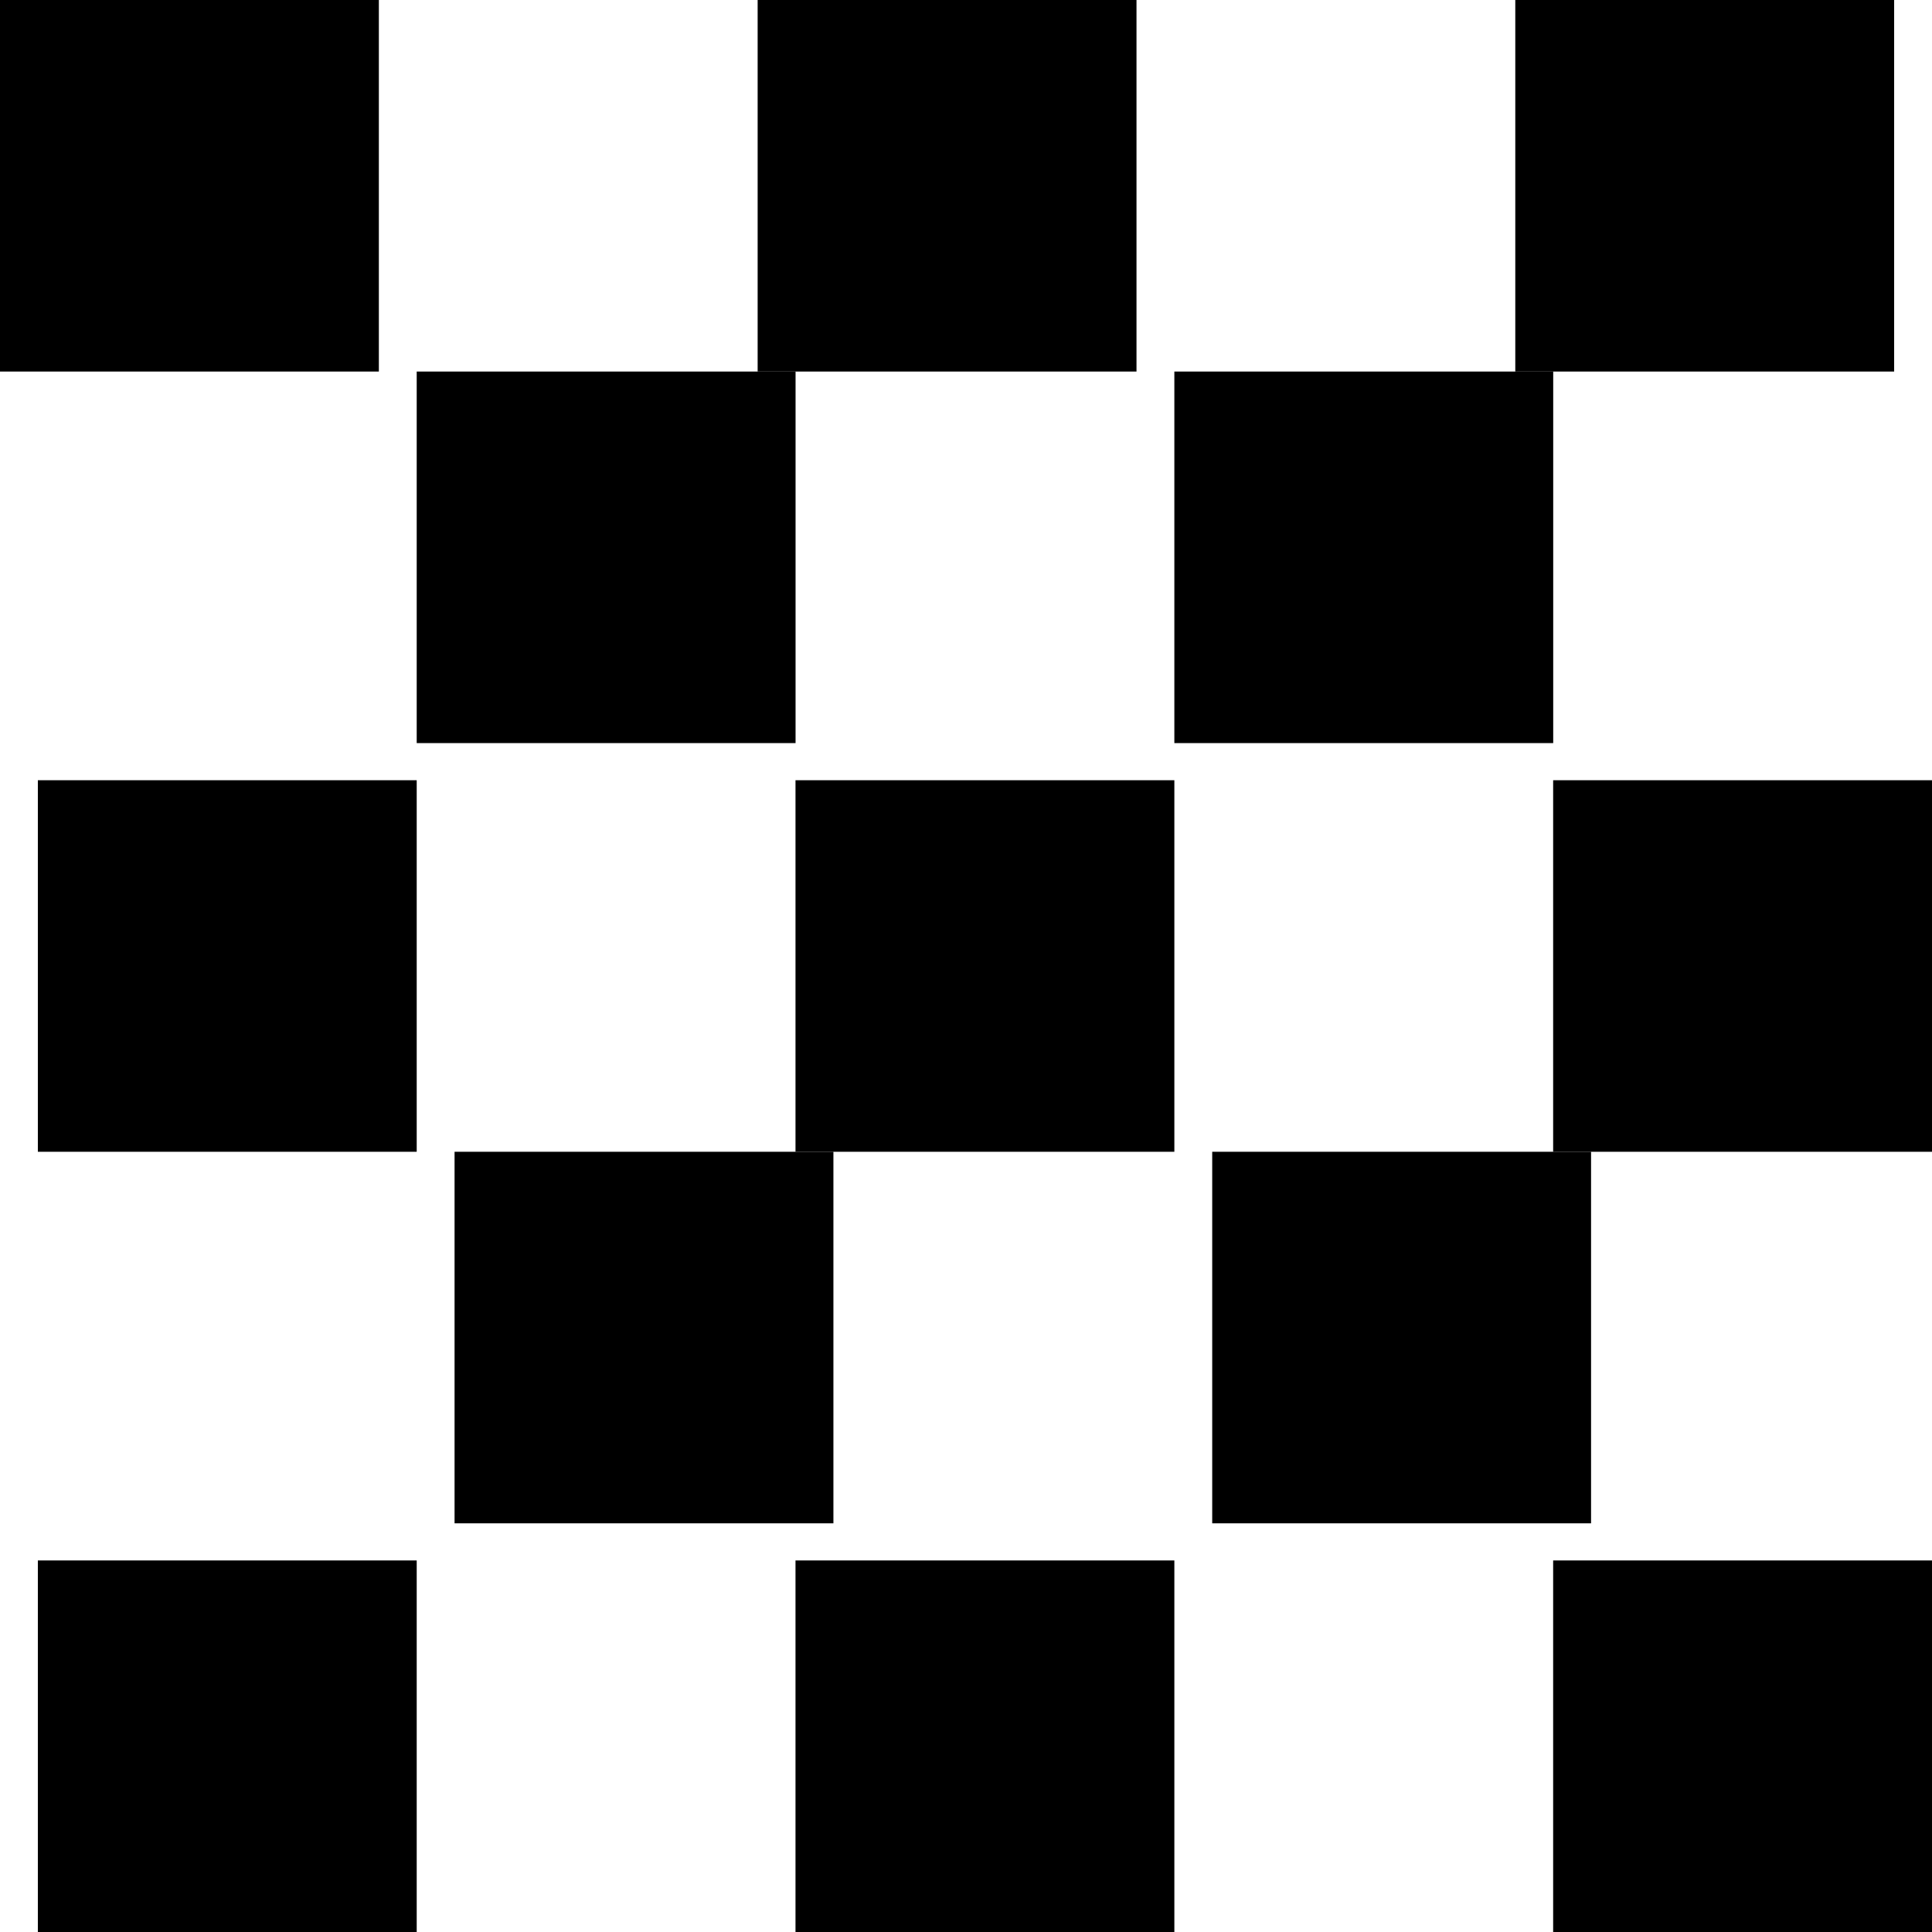 <?xml version="1.0" encoding="UTF-8" standalone="no"?>
<svg width="32px" height="32px" viewBox="0 0 32 32" version="1.1" xmlns="http://www.w3.org/2000/svg" xmlns:xlink="http://www.w3.org/1999/xlink" xmlns:sketch="http://www.bohemiancoding.com/sketch/ns">
    <!-- Generator: Sketch 3.1 (8751) - http://www.bohemiancoding.com/sketch -->
    <title>Group</title>
    <desc>Created with Sketch.</desc>
    <defs></defs>
    <g id="Page-1" stroke="none" stroke-width="1" fill-rule="evenodd" sketch:type="MSPage">
        <g id="Case-creator-pre-design-2" sketch:type="MSArtboardGroup" transform="translate(-37, -542)">
            <g id="toolbar" sketch:type="MSLayerGroup" transform="translate(-3, -9)">
                <g id="Group-+-PATTERN" transform="translate(3, 551)" sketch:type="MSShapeGroup">
                    <g id="Group" transform="translate(37, 0)">
                        <rect id="Rectangle-52" x="19.451" y="6.154" width="6.275" height="6.154"></rect>
                        <rect id="Rectangle-51" x="6.902" y="6.154" width="6.275" height="6.154"></rect>
                        <rect id="Rectangle-49" x="25.098" y="0" width="6.275" height="6.154"></rect>
                        <rect id="Rectangle-48" x="12.549" y="0" width="6.275" height="6.154"></rect>
                        <rect id="Rectangle-63" x="0" y="0" width="6.275" height="6.154"></rect>
                        <rect id="Rectangle-57" x="25.725" y="25.846" width="6.275" height="6.154"></rect>
                        <rect id="Rectangle-56" x="13.176" y="25.846" width="6.275" height="6.154"></rect>
                        <rect id="Rectangle-65" x="0.627" y="25.846" width="6.275" height="6.154"></rect>
                        <rect id="Rectangle-55" x="20.078" y="19.077" width="6.275" height="6.154"></rect>
                        <rect id="Rectangle-53" x="7.529" y="19.077" width="6.275" height="6.154"></rect>
                        <rect id="Rectangle-50" x="25.725" y="12.923" width="6.275" height="6.154"></rect>
                        <rect id="Rectangle-54" x="13.176" y="12.923" width="6.275" height="6.154"></rect>
                        <rect id="Rectangle-64" x="0.627" y="12.923" width="6.275" height="6.154"></rect>
                    </g>
                </g>
            </g>
        </g>
    </g>
</svg>